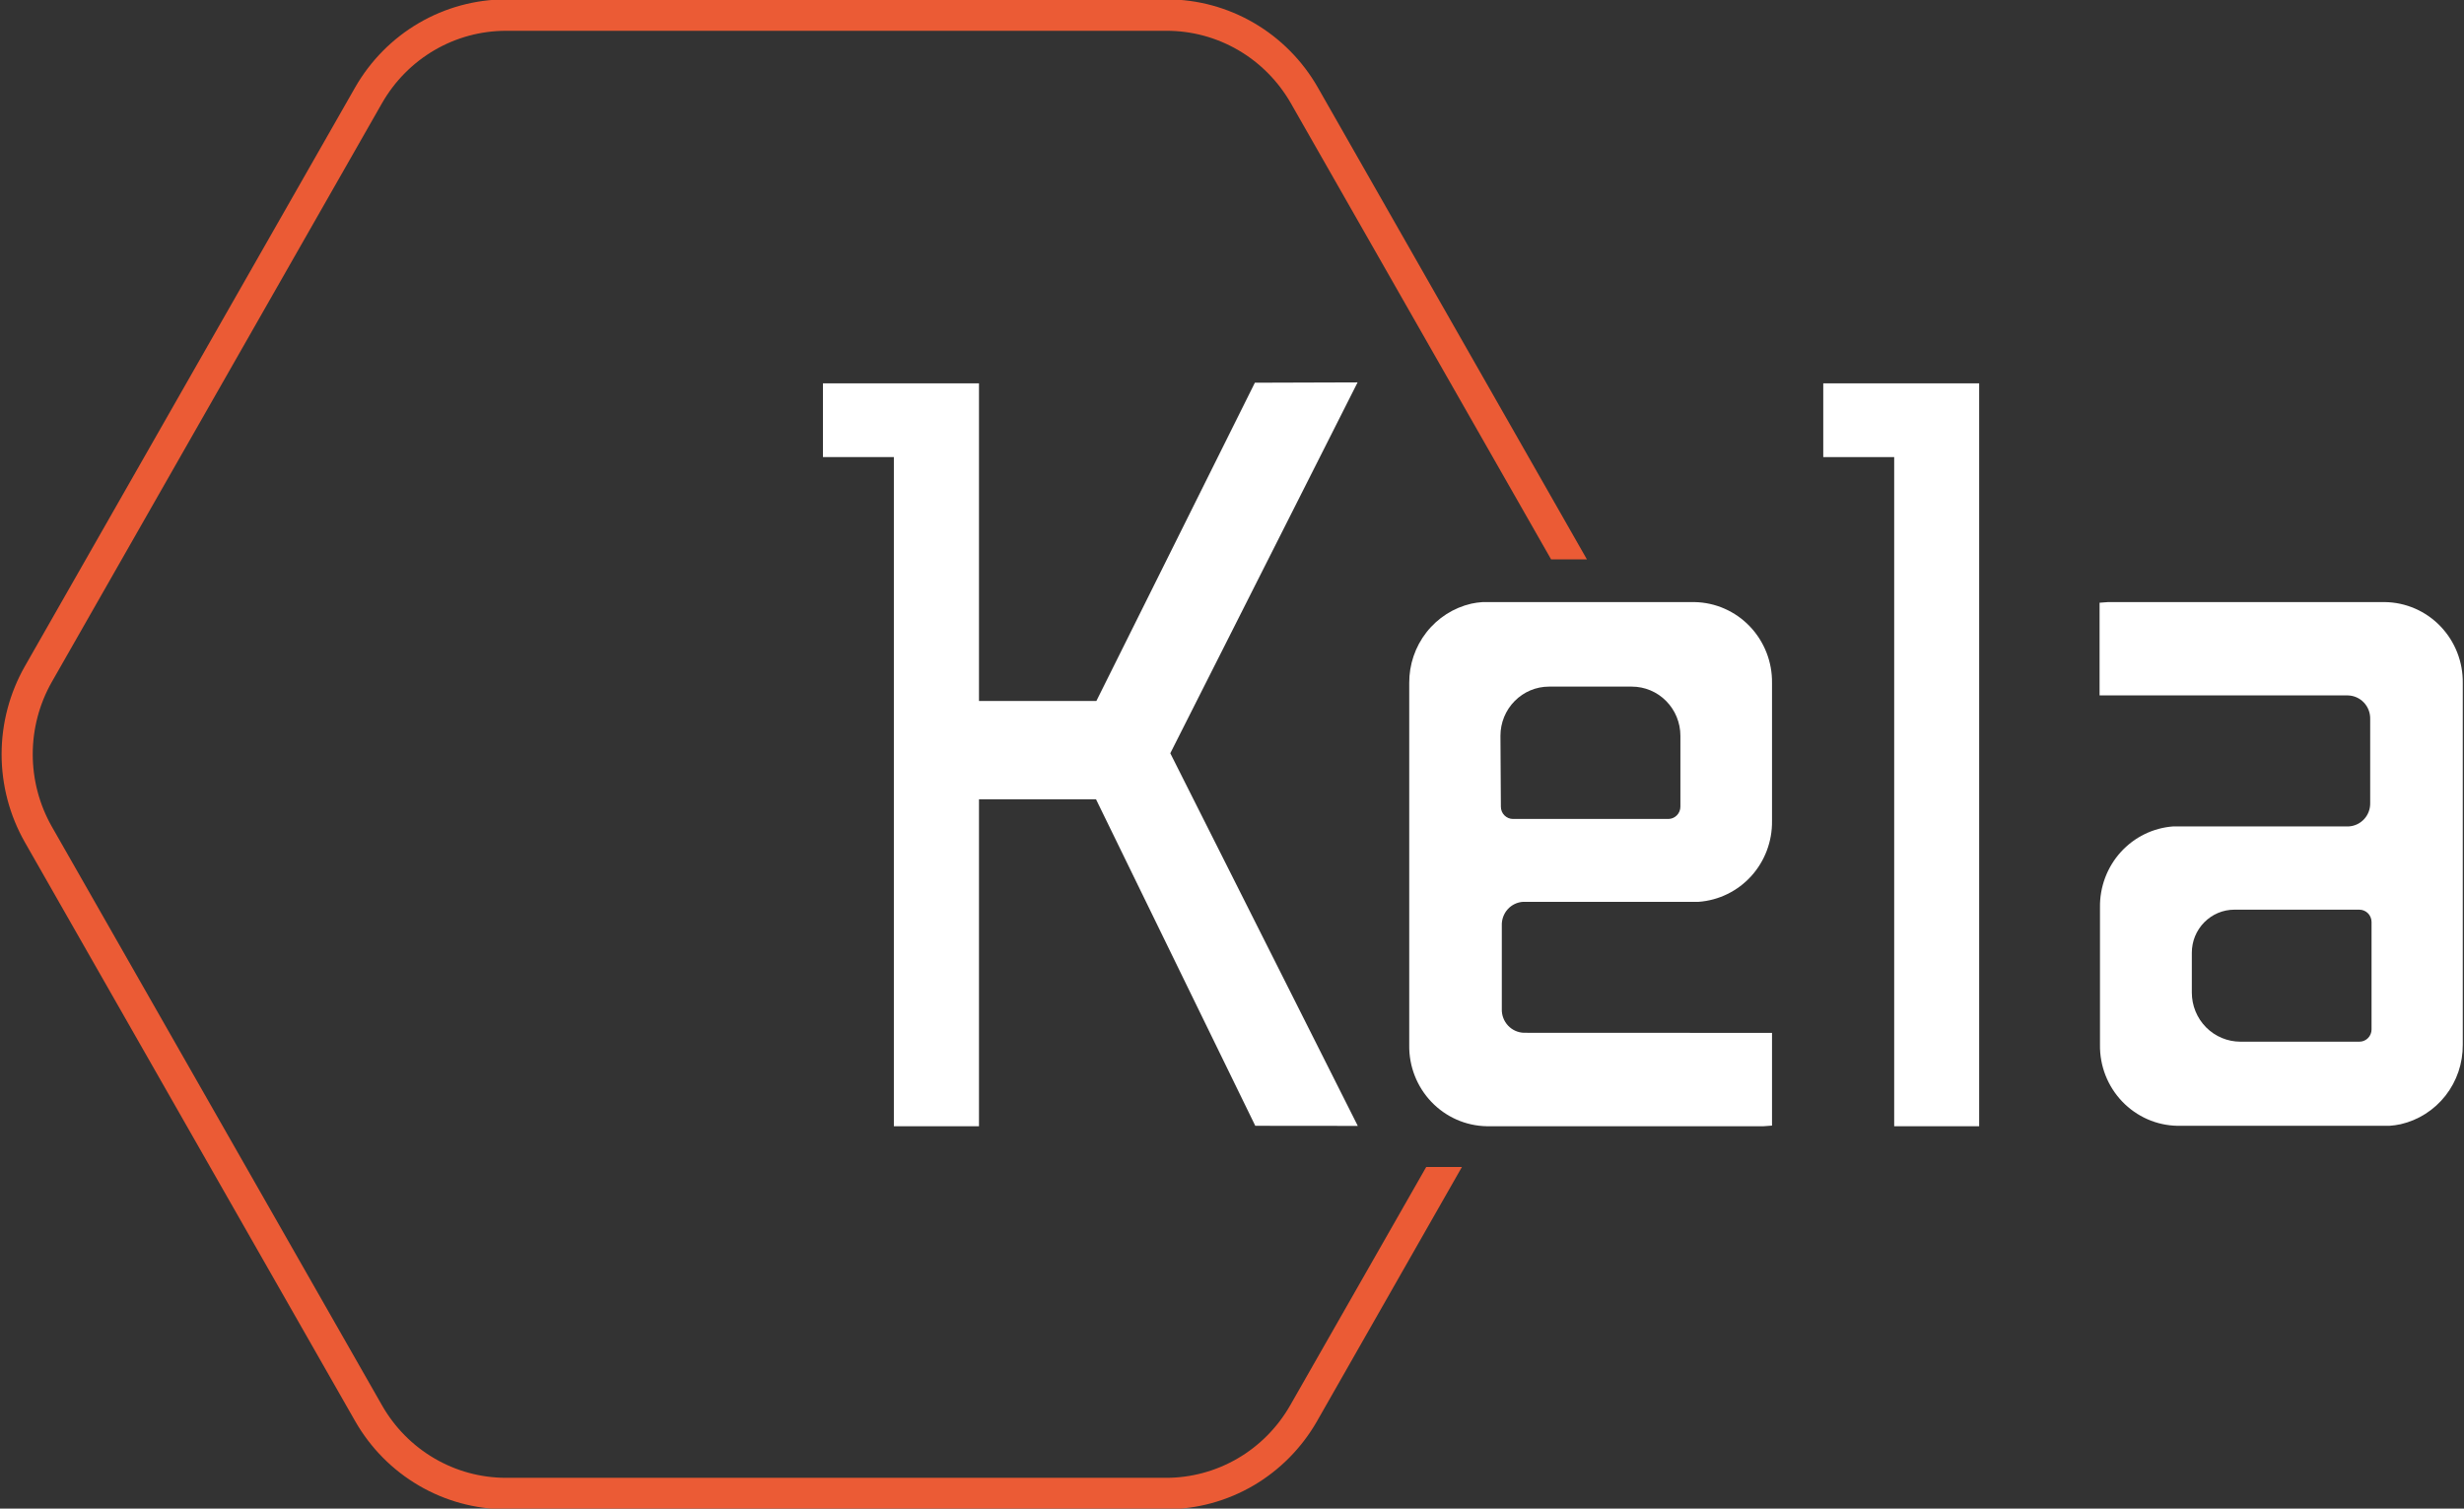 <svg width="98" height="60" viewBox="0 0 98 60" fill="none" xmlns="http://www.w3.org/2000/svg">
<rect x="0" y="0" width="98" height="60" fill="#333333" stroke="none"/>
<g clip-path="url(#clip0_38_2210)">
<path d="M15.198 4.096C15.698 3.224 16.415 2.5 17.278 1.996C18.14 1.492 19.119 1.227 20.115 1.225H46.393C47.394 1.223 48.377 1.487 49.244 1.991C50.111 2.495 50.832 3.221 51.335 4.096L61.691 22.246H63.115L52.409 3.471C51.8 2.409 50.927 1.528 49.877 0.915C48.826 0.301 47.635 -0.023 46.422 -0.025H20.115C18.902 -0.022 17.711 0.302 16.661 0.915C15.61 1.528 14.737 2.41 14.128 3.471L0.988 26.5C0.383 27.564 0.064 28.77 0.064 29.998C0.064 31.226 0.383 32.432 0.988 33.496L14.128 56.525C14.736 57.587 15.609 58.469 16.66 59.083C17.71 59.697 18.901 60.022 20.115 60.025H46.393C47.607 60.023 48.798 59.698 49.849 59.084C50.899 58.47 51.772 57.587 52.38 56.525L58.145 46.412H56.725L51.31 55.9C50.808 56.776 50.087 57.503 49.22 58.007C48.353 58.512 47.369 58.777 46.369 58.775H20.115C19.118 58.773 18.14 58.507 17.277 58.002C16.414 57.498 15.697 56.773 15.198 55.9L2.059 32.871C1.563 31.996 1.302 31.006 1.302 29.998C1.302 28.99 1.563 27.999 2.059 27.125L15.198 4.096Z" fill="#EB5B35"/>
<path d="M78.717 15.246V44.792H75.337V18.179H72.516V15.246H78.717Z" fill="white"/>
<path d="M46.546 29.958L54.003 44.779L49.926 44.775L43.593 31.792H38.937V44.792H35.552V18.179H32.731V15.246H38.937V27.879H43.606L49.91 15.221L53.995 15.208L46.546 29.958Z" fill="white"/>
<path d="M60.612 41.075C60.372 41.068 60.145 40.966 59.98 40.79C59.815 40.615 59.725 40.38 59.731 40.138V36.804C59.724 36.567 59.809 36.336 59.967 36.161C60.125 35.986 60.345 35.881 60.579 35.867H67.558C68.359 35.809 69.107 35.444 69.65 34.846C70.193 34.248 70.489 33.462 70.478 32.65V27.167C70.49 26.327 70.172 25.516 69.595 24.912C69.018 24.309 68.228 23.961 67.398 23.946H58.965C58.815 23.956 58.666 23.977 58.52 24.008C57.814 24.171 57.184 24.573 56.735 25.147C56.285 25.721 56.044 26.434 56.049 27.167V41.571C56.037 42.411 56.355 43.221 56.932 43.825C57.509 44.429 58.299 44.776 59.129 44.792H70.14L70.478 44.767V41.079L60.612 41.075ZM59.677 29.262C59.677 28.744 59.88 28.247 60.243 27.881C60.605 27.514 61.096 27.308 61.608 27.308H64.902C65.415 27.308 65.906 27.514 66.268 27.881C66.63 28.247 66.834 28.744 66.834 29.262V32.083C66.834 32.213 66.783 32.337 66.692 32.428C66.602 32.519 66.48 32.571 66.352 32.571H60.175C60.047 32.571 59.925 32.519 59.835 32.428C59.744 32.337 59.694 32.213 59.694 32.083L59.677 29.262Z" fill="white"/>
<path d="M94.854 23.946H83.844L83.506 23.971V27.658H93.388C93.628 27.665 93.855 27.767 94.02 27.943C94.185 28.119 94.275 28.353 94.269 28.596V31.929C94.276 32.166 94.192 32.397 94.033 32.572C93.875 32.747 93.655 32.853 93.421 32.867H86.442C85.641 32.924 84.893 33.289 84.35 33.887C83.807 34.486 83.511 35.271 83.522 36.083V41.554C83.51 42.394 83.828 43.205 84.405 43.808C84.982 44.412 85.772 44.76 86.602 44.775H95.035C95.185 44.765 95.333 44.744 95.48 44.712C96.186 44.55 96.816 44.148 97.265 43.574C97.715 42.999 97.956 42.287 97.951 41.554V27.167C97.957 26.749 97.881 26.335 97.729 25.947C97.576 25.559 97.35 25.206 97.062 24.907C96.775 24.608 96.432 24.369 96.053 24.204C95.674 24.039 95.266 23.951 94.854 23.946V23.946ZM94.323 40.942C94.323 41.071 94.272 41.195 94.182 41.286C94.091 41.378 93.969 41.429 93.841 41.429H89.106C88.594 41.429 88.103 41.223 87.74 40.857C87.378 40.49 87.175 39.993 87.175 39.475V37.892C87.175 37.667 87.219 37.444 87.303 37.236C87.389 37.029 87.513 36.84 87.67 36.681C87.828 36.522 88.014 36.395 88.219 36.309C88.425 36.223 88.645 36.179 88.867 36.179H93.841C93.969 36.18 94.091 36.232 94.181 36.323C94.271 36.414 94.322 36.538 94.323 36.667V40.942Z" fill="white"/>
</g>
<defs>
<clipPath id="clip0_38_2210">
<rect width="98" height="60" fill="white"/>
</clipPath>
</defs>
</svg>
